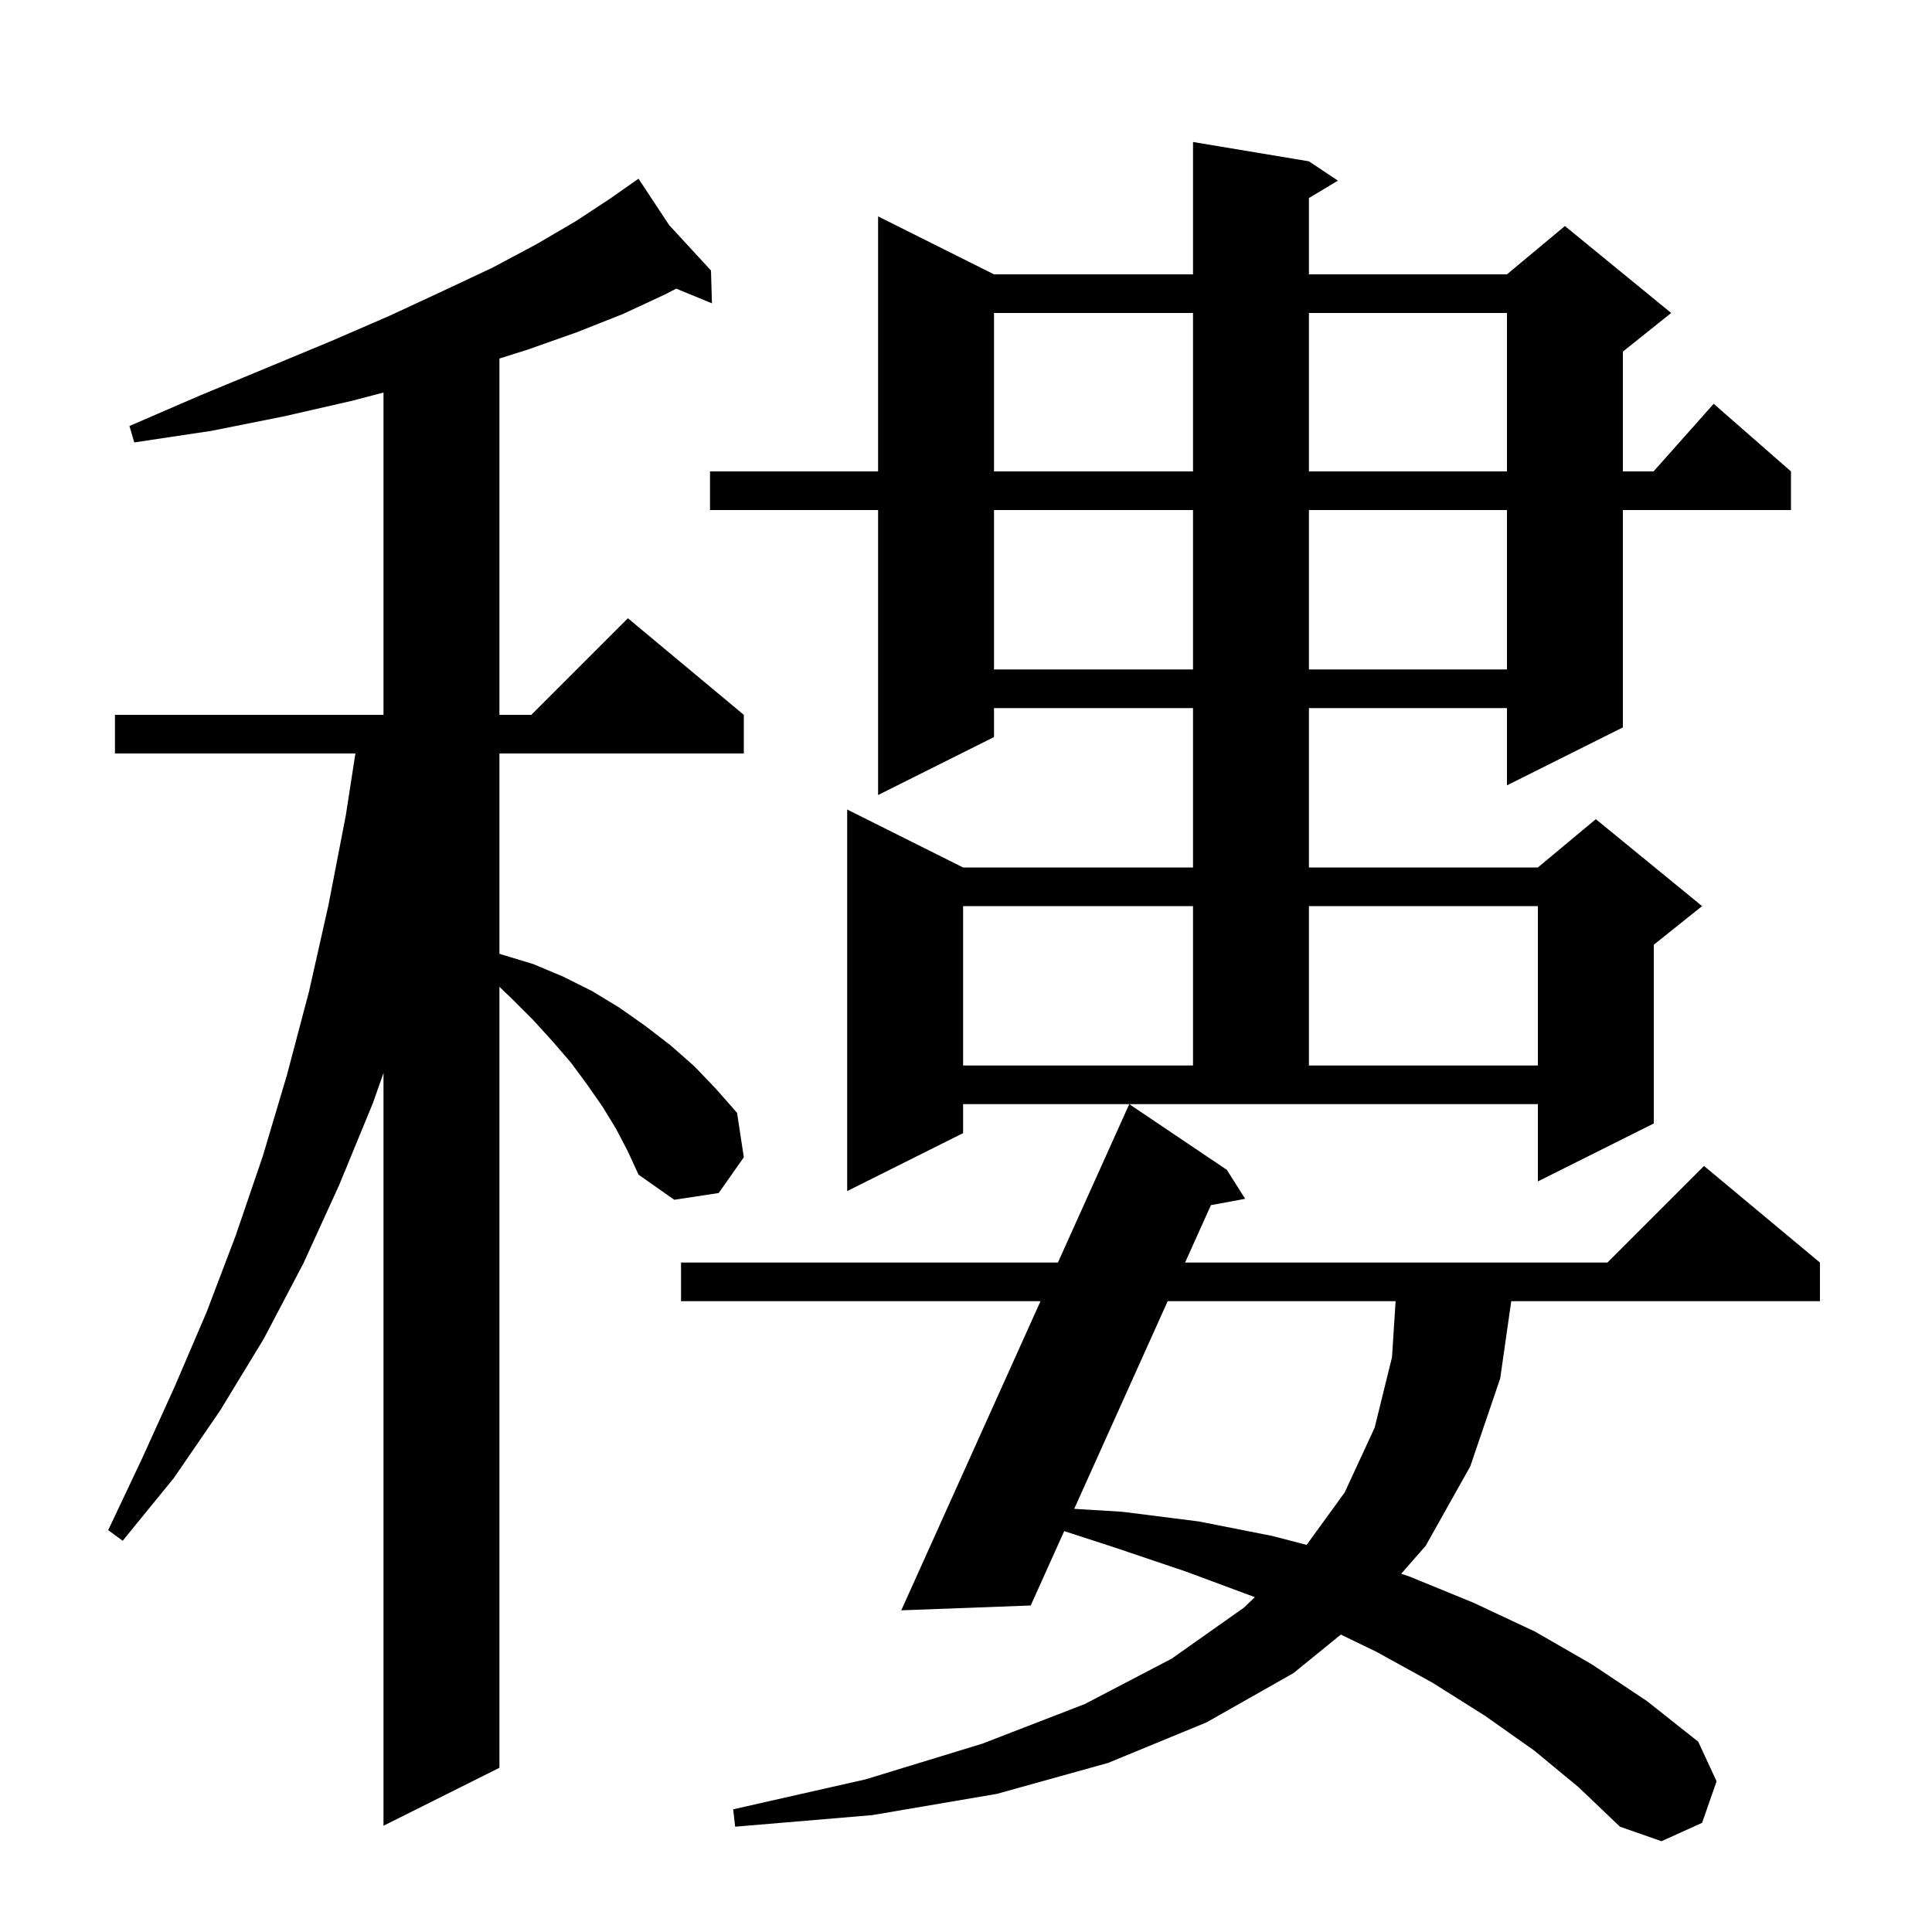 <svg xmlns="http://www.w3.org/2000/svg" xmlns:xlink="http://www.w3.org/1999/xlink" version="1.1" baseProfile="full" viewBox="0 0 200 200" width="200" height="200">
<g fill="black">
<path d="M 158.8 181.2 L 153.7 177.6 L 148.3 174.2 L 142.5 171.0 L 138.804 169.212 L 133.9 173.2 L 124.9 178.3 L 114.7 182.5 L 103.2 185.7 L 90.3 187.9 L 76.1 189.1 L 75.9 187.3 L 89.6 184.2 L 101.7 180.5 L 112.3 176.4 L 121.3 171.7 L 128.8 166.4 L 129.897 165.34 L 129.8 165.3 L 122.8 162.7 L 115.4 160.2 L 110.166 158.501 L 106.7 166.2 L 93.3 166.7 L 107.712 134.7 L 70.5 134.7 L 70.5 130.7 L 109.514 130.7 L 116.9 114.3 L 127.0 121.1 L 128.9 124.1 L 125.354 124.757 L 122.679 130.7 L 166.4 130.7 L 176.4 120.7 L 188.4 130.7 L 188.4 134.7 L 156.443 134.7 L 155.3 142.7 L 152.2 151.8 L 147.6 160.0 L 145.052 162.917 L 145.9 163.2 L 152.5 165.9 L 158.9 168.9 L 164.8 172.3 L 170.5 176.1 L 175.8 180.3 L 177.7 184.4 L 176.2 188.7 L 172.0 190.6 L 167.7 189.1 L 163.4 185.0 Z M 63.8 116.9 L 62.4 114.6 L 60.8 112.3 L 59.1 110.0 L 57.2 107.8 L 55.2 105.6 L 53.0 103.4 L 51.7 102.154 L 51.7 183.0 L 39.7 189.0 L 39.7 111.077 L 38.6 114.2 L 35.1 122.7 L 31.4 130.8 L 27.3 138.6 L 22.8 146.0 L 18.0 153.0 L 12.7 159.5 L 11.2 158.4 L 14.7 151.0 L 18.1 143.5 L 21.4 135.8 L 24.4 127.9 L 27.2 119.7 L 29.7 111.3 L 32.0 102.6 L 34.0 93.7 L 35.8 84.4 L 36.79 78.0 L 11.9 78.0 L 11.9 74.0 L 39.7 74.0 L 39.7 40.637 L 36.4 41.5 L 29.4 43.1 L 21.9 44.6 L 13.9 45.8 L 13.4 44.1 L 20.8 40.9 L 27.8 38.0 L 34.3 35.3 L 40.3 32.7 L 45.9 30.1 L 51.0 27.7 L 55.5 25.3 L 59.6 22.9 L 63.1 20.6 L 65.33 19.039 L 65.3 19.0 L 65.334 19.036 L 66.1 18.5 L 69.274 23.309 L 73.6 28.0 L 73.7 31.4 L 70.005 29.882 L 68.8 30.5 L 64.5 32.5 L 59.7 34.4 L 54.6 36.2 L 51.7 37.116 L 51.7 74.0 L 55.0 74.0 L 65.0 64.0 L 77.0 74.0 L 77.0 78.0 L 51.7 78.0 L 51.7 98.725 L 51.9 98.8 L 55.2 99.8 L 58.3 101.1 L 61.3 102.6 L 64.1 104.3 L 66.8 106.2 L 69.4 108.2 L 71.9 110.4 L 74.1 112.7 L 76.3 115.2 L 77.0 119.8 L 74.4 123.5 L 69.8 124.2 L 66.1 121.6 L 65.0 119.2 Z M 120.878 134.7 L 111.203 156.195 L 116.2 156.5 L 124.1 157.5 L 131.7 159.0 L 135.261 159.927 L 139.2 154.5 L 142.3 147.8 L 144.1 140.5 L 144.472 134.7 Z M 99.7 117.3 L 87.7 123.3 L 87.7 83.8 L 99.7 89.8 L 123.5 89.8 L 123.5 73.3 L 102.9 73.3 L 102.9 76.3 L 90.9 82.3 L 90.9 52.8 L 73.5 52.8 L 73.5 48.8 L 90.9 48.8 L 90.9 22.4 L 102.9 28.4 L 123.5 28.4 L 123.5 14.7 L 135.5 16.7 L 138.5 18.7 L 135.5 20.5 L 135.5 28.4 L 156.0 28.4 L 162.0 23.4 L 173.0 32.4 L 168.0 36.4 L 168.0 48.8 L 171.178 48.8 L 177.4 41.8 L 185.4 48.8 L 185.4 52.8 L 168.0 52.8 L 168.0 75.3 L 156.0 81.3 L 156.0 73.3 L 135.5 73.3 L 135.5 89.8 L 159.2 89.8 L 165.2 84.8 L 176.2 93.8 L 171.2 97.8 L 171.2 116.3 L 159.2 122.3 L 159.2 114.3 L 99.7 114.3 Z M 99.7 93.8 L 99.7 110.3 L 123.5 110.3 L 123.5 93.8 Z M 135.5 93.8 L 135.5 110.3 L 159.2 110.3 L 159.2 93.8 Z M 102.9 52.8 L 102.9 69.3 L 123.5 69.3 L 123.5 52.8 Z M 135.5 52.8 L 135.5 69.3 L 156.0 69.3 L 156.0 52.8 Z M 102.9 32.4 L 102.9 48.8 L 123.5 48.8 L 123.5 32.4 Z M 135.5 32.4 L 135.5 48.8 L 156.0 48.8 L 156.0 32.4 Z " />
</g>
</svg>
